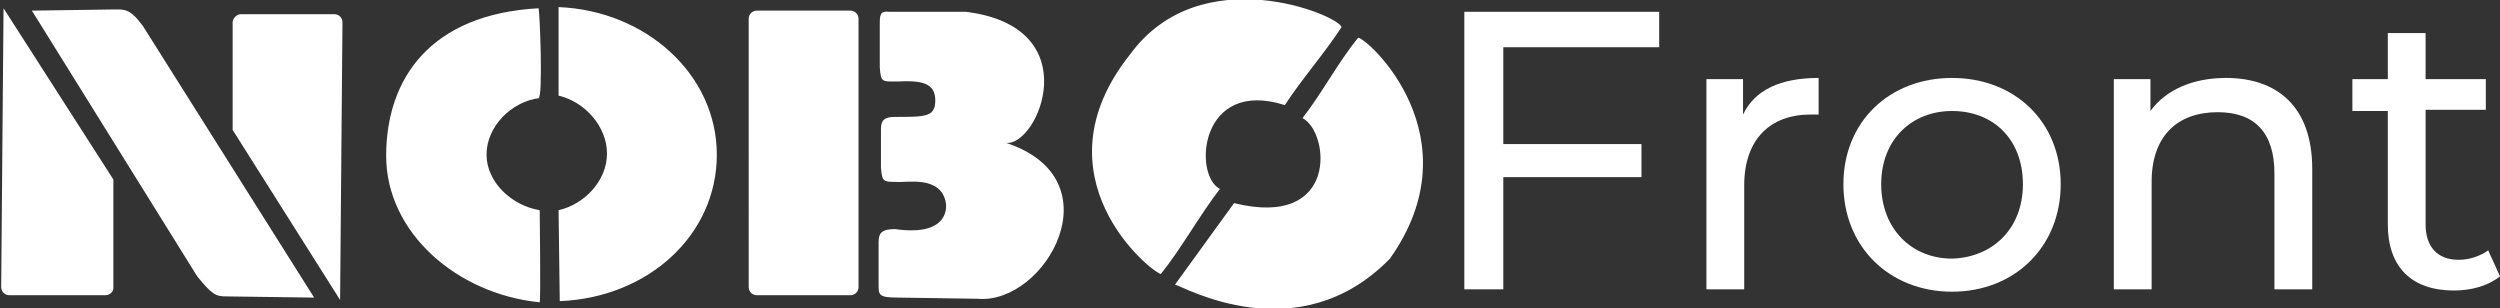 <?xml version="1.0" encoding="utf-8"?>
<!-- Generator: Adobe Illustrator 24.3.0, SVG Export Plug-In . SVG Version: 6.00 Build 0)  -->
<svg version="1.1" id="Layer_1" xmlns="http://www.w3.org/2000/svg" xmlns:xlink="http://www.w3.org/1999/xlink" x="0px" y="0px"
	 viewBox="0 0 211.7 26.1" style="enable-background:new 0 0 211.7 26.1;" xml:space="preserve">
<rect x="0" y="0" width="211.7" height="26.1" fill="#333333" stroke="none"/>
<style type="text/css">
	.st0{fill-rule:evenodd;clip-rule:evenodd;fill:#FFFFFF;}
	.st1{fill:#FFFFFF;}
</style>
<g>
	<path class="st0" d="M64.1,0.9H72c0.4,0,0.7,0.3,0.7,0.7v22.7c0,0.4-0.3,0.7-0.7,0.7h-7.9c-0.4,0-0.7-0.3-0.7-0.7V1.6
		C63.4,1.2,63.7,0.9,64.1,0.9z M74.5,2.1l0,3.6c0.1,1.3,0.2,1.2,1.5,1.2C78,6.8,79.2,7,79.2,8.5c0,1.4-0.8,1.4-3.4,1.4
		c-0.8,0-1.2,0.2-1.2,1l0,3.3c0.1,1.2,0.2,1.2,1.3,1.2c0.8,0.1,3.8-0.6,4.2,1.8c0.1,0.7-0.1,2.8-4.3,2.2c-1.1,0-1.4,0.3-1.4,1.1v3.6
		c0,0.9,0,1.1,1.7,1.1l6.7,0.1c5.7,0.5,11.8-10.1,2.4-13.2c2.7,0.3,7-9.8-3.4-11.1l-6.5,0C74.5,0.9,74.5,1.3,74.5,2.1L74.5,2.1z
		 M2.7,0.9l7-0.1c0.8,0,1.3-0.1,2.4,1.4l14.5,23l-7.4-0.1c-0.9,0-1.2-0.1-2.5-1.7L2.7,0.9z M20.4,1.2h7.9c0.4,0,0.7,0.3,0.7,0.7
		l-0.2,23.5l-9.1-14.4V1.9C19.7,1.6,20,1.2,20.4,1.2L20.4,1.2z M8.9,25H0.8c-0.4,0-0.7-0.3-0.7-0.7L0.3,0.7l9.3,14.5v9.2
		C9.6,24.7,9.3,25,8.9,25L8.9,25z M98.3,23.2c1.7-2.1,3.3-5,5-7.2c-2.3-1.2-1.7-9.4,5.5-7.1c1.5-2.3,3.3-4.3,4.8-6.6
		c-0.2-1-11.9-5.9-17.9,2.3C87.5,14.9,97.4,23,98.3,23.2L98.3,23.2z M115,3.2c-1.7,2.1-3,4.6-4.7,6.8c2.3,1.2,3.1,9.4-5.8,7.2
		l-5,6.9c0.6,0.1,10.4,5.8,18.2-2.2C125,11.6,115.8,3.2,115,3.2L115,3.2z M45.7,17.8c-2.4-0.4-4.5-2.4-4.5-4.7
		c0-2.4,2.1-4.5,4.5-4.8c0,0-0.1,0-0.1,0c0.4,0,0.1-7.6,0-7.6c-9.1,0.5-12.9,5.9-12.9,12.5c0,6.5,6,11.7,13,12.4
		C45.8,25.5,45.7,17.7,45.7,17.8z M47.3,17.8c0,0,0.1,7.7,0.1,7.7c7.5-0.3,13.3-5.6,13.3-12.4c0-6.8-6-12.2-13.4-12.5
		c0,0,0,7.5,0,7.5c2.2,0.5,4.1,2.6,4.1,4.9C51.4,15.3,49.5,17.3,47.3,17.8L47.3,17.8z"/>
</g>
<g>
	<path class="st1" d="M127.3,4v8.2h11.7V15h-11.7v9.5H124V1h16.5V4H127.3z"/>
	<path class="st1" d="M154,6.6v3.1c-0.3,0-0.5,0-0.7,0c-3.4,0-5.6,2.1-5.6,6v8.8h-3.2V6.7h3.1v3C148.6,7.6,150.8,6.6,154,6.6z"/>
	<path class="st1" d="M156.1,15.6c0-5.3,3.9-9,9.2-9c5.3,0,9.2,3.7,9.2,9c0,5.3-3.9,9.1-9.2,9.1C160,24.7,156.1,20.9,156.1,15.6z
		 M171.3,15.6c0-3.8-2.5-6.2-6-6.2c-3.4,0-6,2.4-6,6.2c0,3.8,2.6,6.3,6,6.3C168.7,21.8,171.3,19.4,171.3,15.6z"/>
	<path class="st1" d="M195.8,14.3v10.2h-3.2v-9.8c0-3.5-1.7-5.2-4.8-5.2c-3.4,0-5.6,2-5.6,5.9v9.1H179V6.7h3.1v2.7
		c1.3-1.8,3.6-2.8,6.4-2.8C192.8,6.6,195.8,9,195.8,14.3z"/>
	<path class="st1" d="M211.7,23.4c-1,0.8-2.4,1.2-3.9,1.2c-3.6,0-5.6-2-5.6-5.6V9.4h-3V6.7h3V2.8h3.2v3.9h5.1v2.6h-5.1V19
		c0,1.9,1,3,2.8,3c0.9,0,1.8-0.3,2.5-0.8L211.7,23.4z"/>
</g>
</svg>
